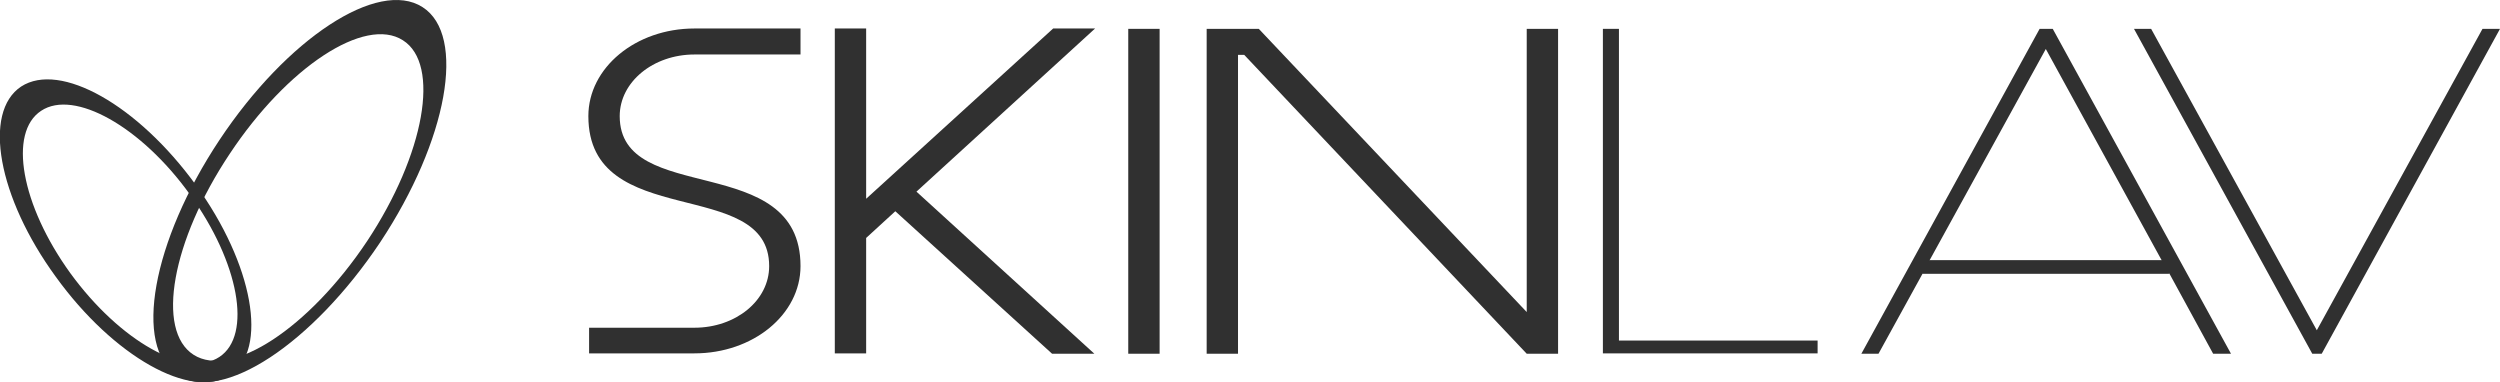 <svg width="242" height="37" viewBox="0 0 242 37" fill="none" xmlns="http://www.w3.org/2000/svg">
<g clip-path="url(#clip0_311_1060)">
<path d="M18.95 17.894C13.339 10.17 5.823 5.928 2.047 8.377C-1.694 10.859 -0.211 19.101 5.399 26.79C10.975 34.514 18.526 38.756 22.267 36.308C26.007 33.859 24.525 25.584 18.95 17.894ZM21.243 34.549C18.067 36.653 11.61 33.032 6.811 26.446C2.047 19.859 0.777 12.825 3.988 10.722C7.164 8.618 13.656 12.239 18.385 18.825C23.149 25.411 24.419 32.446 21.243 34.549Z" fill="#303030"/>
<path d="M36.807 23.446C43.335 13.584 45.17 3.412 40.9 0.688C36.595 -2.071 27.773 3.722 21.245 13.55C14.717 23.377 12.882 33.584 17.152 36.308C21.492 39.067 30.243 33.274 36.807 23.446ZM18.74 34.343C15.07 31.998 16.622 23.308 22.233 14.895C27.808 6.481 35.325 1.55 38.995 3.895C42.664 6.205 41.112 14.929 35.536 23.343C29.926 31.757 22.41 36.688 18.74 34.343Z" fill="#303030"/>
<path d="M155.16 2.793H156.713V32.965H175.944V34.207H155.16V2.793Z" fill="#303030"/>
<path d="M209.998 26.483H186.108L181.838 34.241H180.18L197.435 2.793H198.706L215.96 34.241H214.232L209.998 26.483ZM186.778 25.207H209.256L197.646 4.034H198.424L186.778 25.207Z" fill="#303030"/>
<path d="M224.814 32.965H223.72L240.306 2.793H242L224.743 34.241H223.827L206.57 2.793H208.23L224.814 32.965Z" fill="#303030"/>
<path d="M57.024 31.723H67.222C71.209 31.723 74.456 29.103 74.456 25.758C74.456 16.965 56.953 22.482 56.953 11.241C56.953 6.551 61.541 2.758 67.222 2.758H77.49V5.275H67.222C63.234 5.275 59.988 7.93 59.988 11.241C59.988 20.034 77.49 14.516 77.49 25.758C77.49 30.448 72.903 34.206 67.222 34.206H57.024V31.723Z" fill="#303030"/>
<path d="M88.713 18.551L105.933 34.24H101.84L86.666 20.448L83.843 23.034V34.206H80.809V2.758H83.843V19.241L101.946 2.758H106.004L88.713 18.551Z" fill="#303030"/>
<path d="M109.215 2.793H112.25V34.241H109.215V2.793Z" fill="#303030"/>
<path d="M116.805 2.793H121.851L147.787 30.207V2.793H150.822V34.241H147.787L120.439 5.31H119.839V34.241H116.805V2.793Z" fill="#303030"/>
<path d="M186.776 25.203H209.255L209.96 26.479H186.07L186.776 25.203Z" fill="#303030"/>
</g>
<defs>
<clipPath id="clip0_311_1060">
<rect width="242" height="37" fill="white"/>
</clipPath>
</defs>
</svg>

